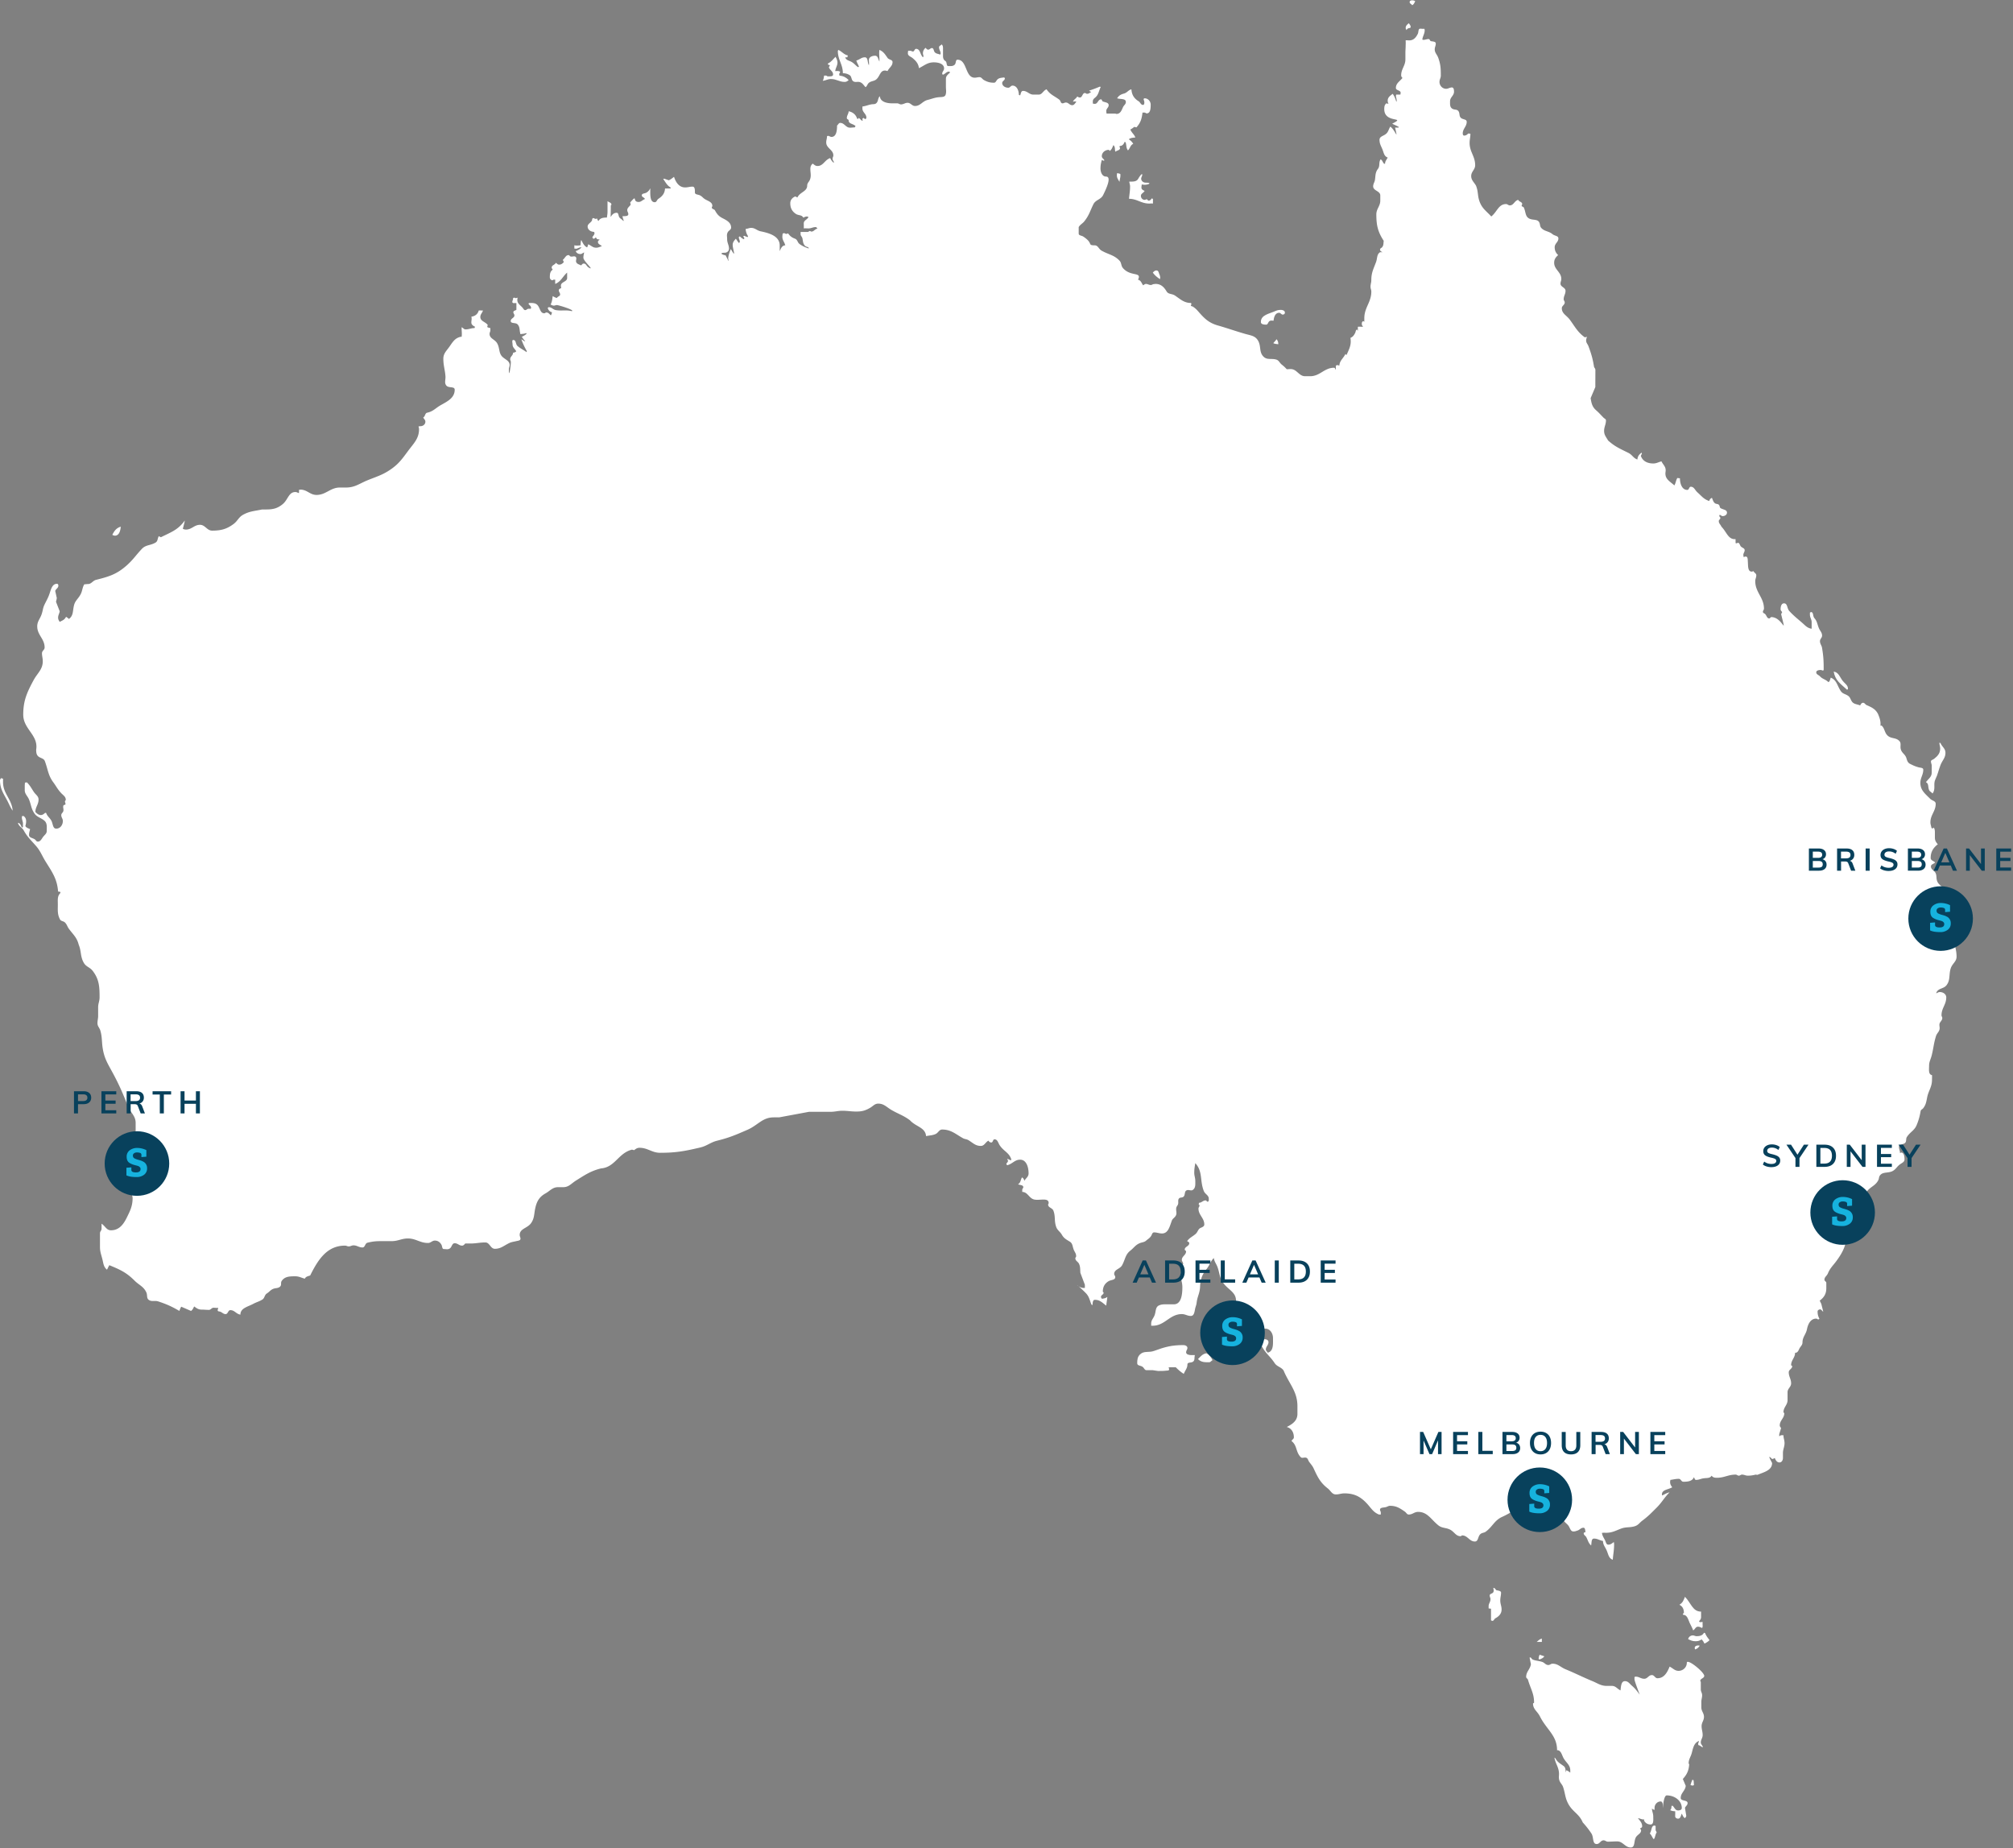 <svg xmlns="http://www.w3.org/2000/svg" width="904" height="830" viewBox="0 0 904 830">
  <rect x="0" y="0" width="904" height="830" fill="#808080" stroke="none"/>
  <g fill="none" fill-rule="evenodd">
    <g fill="#FFF" fill-rule="nonzero">
      <path d="M1.363 349.674c-.355-.06-.564-.15-.89-.24-.205.36-.471.535-.471.95 0 3.742 1.45 5.764 3.2 9.027.952 1.783 1.308 2.968 2.493 4.632-.412-5.286-4.332-7.57-4.332-12.855v-1.514zm52.865-113.163c-1.962.595-2.878 1.843-3.8 3.682.414.15.71.355 1.188.355 1.869 0 2.466-2.168 2.612-4.037M501.566 78.73c0 1.219.595 1.902 1.185 2.942.09-1.398.565-2.168.359-3.563a7.746 7.746 0 0 0-1.427-.358c-.057.388-.117.594-.117.98m19.342 46.636c.03-.266.12-.445.12-.71 0-.3-.153-.92-.24-1.19-.444-.89-.474-2.018-1.423-2.018-.74 0-1.156.445-1.663.95.979 1.367 1.838 1.988 3.206 2.968m-5.105-35.265c-.385 0-.441-.594-.83-.594-.355 0-.594.239-.95.239-.945 0-1.659-.834-1.659-1.783 0-1.099 1.182-1.275 1.66-2.258-.714-.295-1.424-.654-1.424-1.454 0-.534.093-.86.12-1.394.504 0 .773.12 1.274.12 1.746 0 3.651-.954.501-.954-1.032 0-2.011-.74-2.011-1.779 0-.714.474-1.07.474-1.78 0-.982-1.337.95-1.782 1.78-.8 1.424-2.4 1.305-4.03 1.305.057.833.352 1.308.352 2.138 0 2.168-.295 3.416-.478 5.58 3.622 0 5.434 2.139 9.052 2.139.65 0 1.039-.09 1.69 0 0-.8.033-1.219 0-2.019l-.416-.355c-.474.531-.8 1.069-1.543 1.069M381.487 33.698c1.125.654.68 2.198 1.779 2.849.975.564 1.895-.027 2.964.358 1.218.445 1.573 1.335 2.492 2.254.77-.594.77-1.424 1.544-2.018 1.125-.86 2.284-.621 3.323-1.544 1.57-1.394 1.686-3.918 3.797-3.918.474 0 .71.117 1.185.236.8-1.6 2.254-2.254 2.254-4.034 0-1.162-1.6-.952-2.254-1.902-1.155-1.63-1.78-2.792-3.651-3.562-.236 2.048.122 3.177 0 5.225-.588-1.128-.651-2.612-1.926-2.612-1.304 0-2.791.59-2.791 1.899 0 .923.15 1.454 0 2.373-.767-1.364-.266-3.559-1.836-3.559s-2.283 1.07-3.797 1.425c.296 1.185.8 1.69 1.185 2.848l-.475.12c-1.334-.98-1.902-1.96-3.438-2.613-1.01-.415-1.989-.71-2.254-1.78h.946c.056-.328.15-.537.236-.833-1.87-.445-2.463-1.604-4.266-2.493-.036.179-.239.269-.239.474 0 3.978 2.25 5.996 2.25 9.977 1.19.06 1.96.236 2.972.83"/>
      <path d="M379.347 36.785c.773 0 1.215-.326 1.779-.83-1.275-1.279-2.373-1.81-4.149-2.019-.033-.269-.09-.445-.123-.714l.478-.95c-.71-.56-1.367-.355-2.254-.355.236-1.779 1.301-2.732.95-4.511-.183-.774-.419-1.249-.833-1.903-1.249 1.249-1.75 2.198-3.323 2.972l-.12.474c.356.117.595.206.95.356l-.475.95c.538 1.334 1.902 1.752 1.902 3.206 0 .98-1.397.83-2.377.83-.295 0-.444-.235-.71-.355h-.95c-.149.95-.178 1.544-.597 2.374 1.487-.206 2.198-.83 3.685-.83 2.46 0 3.707 1.305 6.167 1.305m450.187 272.991c.064-.206.356-.236.356-.475 0-1.663-1.368-2.257-2.374-3.562-1.364-1.78-1.779-3.798-4.033-4.157.651 3.978 3.114 5.522 6.051 8.194m35.362 41.443c1.394.684.83 2.224 1.423 3.562.326.74 1.066.89 1.544 1.544 1.6-2.022.176-4.127 1.304-6.414 1.156-2.314 1.305-3.858 2.254-6.295.83-2.194 2.254-3.233 2.254-5.577 0-1.933-1.514-2.613-2.254-4.396l-.474-.12c0 1.013.355 1.604.355 2.613 0 2.109-1.07 3.327-2.732 4.632-.531.418-1.42.478-1.42 1.188 0 .744.354 1.129.354 1.87v3.147c0 1.929-1.453 2.702-2.608 4.246M571.812 154.104c.797.388 1.361.355 2.254.474 0-.92-.18-1.603-.83-2.254-.418.83-.923 1.07-1.424 1.78m61.465-141.542c.03-.209.236-.269.236-.474 0-.714-.505-1.07-.83-1.664-.774.595-1.424 1.13-1.424 2.138 0 .386.235.595.355.95.325-.68.916-.95 1.663-.95M568.61 145.79c.796 0 .826-1.068 1.42-1.543.564-.475 1.159-.236 1.899-.236.15-1.693.803-3.562 2.492-3.562.714 0 .95.83 1.66.83.478 0 .95-.355.95-.83 0-1.633-2.67-1.484-4.153-.83-2.938 1.335-6.645 1.75-6.645 4.987 0 1.039 1.338 1.185 2.376 1.185m-33.49 462.745c-1.072 0-2.466-.236-2.466-1.308 0-.77.597-1.126.597-1.9 0-.859-.923-1.3-1.786-1.3-5.218 0-8.271.8-13.167 2.609-2.374.89-4.478-.146-6.29 1.544-1.185 1.099-1.305 2.403-1.305 4.033 0 1.1 1.484.953 2.374 1.548.743.504.89 1.543 1.809 1.543h2.818l2.376.356c1.836 0 2.905-.027 4.74-.24.06-.298.242-.414.242-.71 0-.239-.295-.269-.358-.475l.475-.235h2.844c1.278 1.274 2.051 1.958 3.565 2.964.654-1.63 1.663-2.493 1.663-4.272 0-1.07 1.626-.595 2.49-1.186.949-.654.534-1.786.83-2.971-.562-.033-.89 0-1.451 0m-50.716-30.914c-1.069-.933-.793-.508 0 0m57.387 30.084c-1.78.295-2.553 1.364-3.8 2.613 1.46 1.454 2.97 1.424 4.988 1.424.71 0 .923-.65 1.54-.95-.65-1.337-1.45-2.347-2.728-3.087m157.577 75.166c.09-.568-.15-1.102-.236-1.663-1.009.235-1.513.83-2.137 1.663.923 0 1.454.083 2.373 0m61.108 116.485l-.475-.12c-.355.89-.59 1.428-.833 2.377.359.057.594.236.953.236.239 0 .385-.18.59-.236l-.116-1.783-.12-.474zm2.849-60.321c-.893-.295-2.257 0-2.257.95 0 .268.093.444.12.71 1.009-.236 1.543-.83 2.137-1.66m.594-15.319c-3.827 0-4.485-3.888-7.24-6.647-.624 1.6-1.035 2.73-2.492 3.56 1.427.713 2.021 1.988 2.021 3.565 0 .266-.299.292-.478.472l.12.478c1.838 0 2.223 2.015 2.964 3.678.567 1.278 1.098 1.959 1.546 3.327.89-.478 1.1-1.664 2.135-1.664.77 0 1.188.296 1.902.595.083-.27.235-.449.235-.744 0-.77-.093-1.218-.03-1.985-.448 0-.713.116-1.158.116-.239 0-.269-.299-.475-.359.475-.65.95-1.006.95-1.81v-2.582zm-72.976 21.255l.475.236c.92-.355 1.54-.654 2.134-1.42-.86-.21-1.3-.509-2.134-.715-.329.651-.385 1.156-.475 1.9m74.278-11.757c-.65 1.245-1.895 1.544-3.319 1.544-.65 0-1.009-.358-1.663-.358-1.039 0-1.895.657-2.134 1.663 1.185.594 1.985.953 3.32.953 1.101 0 1.838-.21 2.731-.83.62.62.916 1.099 1.301 1.899.95-.478 1.514-.8 2.257-1.544-.89-1.189-1.454-1.843-2.015-3.207l-.478-.12zm-75.107 4.099h2.313c-.06-.598-.03-.893 0-1.484-1.069.235-1.484.83-2.313 1.484m53.393 82.704c-.176-.03-.266-.236-.475-.236-1.6 0-1.185 2.28-2.134 3.559.89.803.98 1.723 1.78 2.613.799-1.01.563-2.049 1.307-3.088l-.478-.95v-1.898zM634.227 2.35c.74-.475 1.005-1.07 1.304-1.9-.893-.444-2.493-.504-2.493.475 0 .71.804.86 1.189 1.425"/>
      <path d="M877.71 421.752c0-1.75.477-2.759.477-4.512a9.662 9.662 0 0 0-.554-3.24c-1.408-4.044-5.026-6.63-5.026-11.603 0-1.13.33-1.753.595-2.849-1.04-1.783-2.702-2.108-3.323-4.04-.388-1.215-.09-2.135-.594-3.324-.564-1.338-2.138-1.63-2.138-3.087 0-1.01 1.189-1.07 1.902-1.783-.773-.77-2.021-.92-2.021-2.015 0-2.703 1.098-4.512 3.206-6.175-.83-.923-1.308-1.694-1.308-2.942v-1.72c0-1.098.06-1.872-.47-2.822-.21.06-.237.359-.479.359-.236 0-.352-.12-.59-.12-.12-1.039-.475-1.573-.475-2.612 0-3.354 2.373-4.957 2.373-8.31 0-1.312-1.573-1.338-2.493-2.258-2.31-2.314-4.388-3.86-4.388-7.124 0-2.378 1.301-3.563 1.301-5.937 0-.923-1.274-.833-2.13-1.072-1.514-.415-2.377-.83-3.798-1.54-1.069-.535-1.304-1.455-1.666-2.613-.531-1.723-2.012-2.198-2.49-3.921-.415-1.424.359-2.73-.713-3.798-1.57-1.574-3.618-.86-5.222-2.377-1.48-1.391-1.211-3.174-2.725-4.509l-.478.116c.153-2.078-.295-3.323-1.065-5.222-1.129-2.257-2.788-3.028-5.102-4.04-.713-.296-.893-1.066-1.663-1.066-.68 0-.946.62-1.308 1.185-1.51-.624-2.93-.504-3.793-1.899-.565-.92-.68-1.75-1.544-2.374-1.215-.893-2.46-.863-3.322-2.138-1.66-2.433-1.806-4.956-4.508-6.055-.385.8-.299 1.573-1.069 2.018-1.274-1.278-2.612-1.338-3.794-2.613-.627-.68-1.663-.83-1.663-1.779 0-.923 1.215-1.069 2.131-1.069.299 0 .448.236.747.236.176 0 .266-.12.445-.12v-.98c0-3.502-.15-5.55-.714-8.993-.179-1.218-.946-1.843-.946-3.088 0-1.039.946-1.454.946-2.493 0-1.394-.89-2.048-1.424-3.327-.77-1.779-.74-3.084-2.015-4.508-.803-.89-.325-2.732-1.543-2.732-.21 0-.266.239-.478.239v.916c0 1.335.777 2.052.777 3.386v2.939c-1.988-.296-2.822-1.425-4.332-2.733-2.257-1.959-3.68-3.028-5.699-5.222-1.095-1.189-.74-3.446-2.373-3.446-1.185 0-1.54 1.427-1.54 2.613 0 .594.325.863.71 1.308l-.471.95c2.592 10.62.723 1.304-4.392 1.304-.415 0-.538.594-.952.594-1.006 0-1.126-1.155-1.78-1.899-.355-.415-1.065-.475-1.065-1.069s.475-.833.475-1.424c0-5.05-3.914-7.304-3.914-12.35 0-1.04.468-1.574.468-2.613 0-.89-.886-1.07-1.301-1.9-.269.09-.415.24-.714.24-1.895 0-1.63-2.613-1.779-4.515-.06-.95 0-2.255-.949-2.255-.359 0-.594.176-.95.236-.03-.385-.119-.594-.119-.98 0-.833.594-1.274.594-2.108 0-.979-1.185-1.009-1.782-1.779-.471-.624-.501-1.544-1.301-1.544-.213 0-.299.206-.478.24l-.531-.12c.03-.684 0-1.1 0-1.783-3.293.325-3.977-3.207-6.347-5.581-.388-.98-1.188-1.424-1.188-2.493 0-.624.71-.8.71-1.425 0-.385-.474-.534-.474-.92 0-.208.122-.298.122-.504.561.12.83.591 1.418.591.952 0 1.902-.59 1.902-1.54 0-1.368-1.693-1.308-2.848-2.022-.505-.296-.326-.946-.714-1.424-.471-.595-1.301-.326-1.898-.83-.767-.654-.86-1.455-1.302-2.374-.657.265-1.039.74-1.191 1.424-2.46-.8-3.41-2.198-5.338-3.918-1.125-1.012-1.453-2.493-2.967-2.493-.8 0-.74 1.424-1.54 1.424-2.403 0-3.326-2.822-3.326-5.225l-1.185-.12c-.68 1.219-.624 2.108-1.308 3.327-1.898-1.723-4.03-2.732-4.03-5.315 0-.595.12-.89.12-1.484 0-1.72-1.132-2.464-1.902-4.008-1.424.356-2.194.95-3.678.95-2.549 0-4.773-1.01-5.58-3.443l.479-.95-.12-.477c-1.158.833-1.776 1.663-1.898 3.09-1.87-.624-2.284-2.111-4.033-2.968-3.738-1.872-6.055-2.792-9.138-5.584-.89-1.574-1.78-2.463-1.78-4.273 0-1.872.83-2.878.83-4.75 0-.625-.624-.74-1.068-1.19-1.305-1.304-1.929-2.107-3.323-3.322-1.779-1.544-2.104-3.118-2.493-5.462l2.111-4.986c0-2.972.027-4.662.027-7.633 0-.59-.325-.86-.594-1.394-.591-3.679-1.218-5.817-2.493-9.26-.355-1.009-1.065-1.517-1.065-2.616 0-.65.205-1.039.355-1.66l-.95.24c-3.292-2.378-4.358-4.722-6.764-7.959-1.42-1.929-3.559-2.669-3.559-5.106 0-1.129 1.305-1.484 1.305-2.61 0-.597-.471-.833-.471-1.427 0-1.514.826-2.287.826-3.801 0-1.51-2.254-1.69-2.254-3.207 0-.827.359-1.305.359-2.135 0-3.088-3.203-4.157-3.203-7.244 0-1.514.65-2.434 1.779-3.443-1.069-1.07-1.544-2.049-1.544-3.562 0-1.664 1.66-2.255 1.66-3.918 0-1.248-1.66-1.099-2.609-1.902-1.723-1.455-3.621-1.186-5.102-2.846-.624-.713-.448-1.514-.83-2.377-.803-1.693-2.817-.95-4.51-1.783-1.929-.949-1.54-3.057-2.493-4.986-.203-.415-.95-.355-.95-.83 0-.299.24-.415.24-.714 0-1.01-1.424-.98-1.783-1.899-1.72.415-2.015 2.493-3.794 2.493-.684 0-.979-.594-1.663-.594-3.382 0-4.003 3.473-6.642 5.581-2.11-2.347-3.92-3.413-5.101-6.291-1.162-2.792-.628-4.811-1.783-7.603-.922-1.574-2.137-2.434-2.137-4.273 0-2.018 1.782-2.852 1.782-4.867 0-4.01-2.493-5.97-2.493-9.977 0-1.633.356-2.523.356-4.156l-.946-.116c-.595.59-1.07.95-1.902.95-.415 0-.591-.535-.591-.95 0-2.138 1.779-3.088 1.779-5.226 0-1.308-1.869-.923-2.729-1.899-.74-.863-.298-1.902-.952-2.852-.68-1.01-1.869-.504-2.845-1.188-1.098-.74-.95-1.986-.95-3.324 0-1.809 1.78-2.463 1.78-4.276 0-.83-.12-1.899-.946-1.899-1.042 0-1.577.594-2.612.594-1.663 0-2.968-1.424-2.968-3.087 0-1.126.595-1.723.595-2.849 0-3.177-.09-5.106-1.189-8.077-.534-1.424-1.54-2.135-1.54-3.679 0-1.039.471-1.573.471-2.612 0-.92-1.244-.92-2.13-1.07-.538-.09-.512-.949-1.073-.949-.949 0-1.453.355-2.4.355-.182 0-.265-.12-.448-.12.21-1.69 1.07-2.549 1.07-4.246 0-.235-.12-.381-.12-.62-.74.09-1.159-.03-1.899-.03-.979 0-.654 1.424-1.069 2.287-.83 1.69-1.928 2.968-3.823 2.968-.624 0-1.013-.09-1.634-.033 0 .804.064 1.248 0 2.052 0 1.484-.119 2.224-.119 3.708v2.792c0 2.879-1.895 4.276-1.895 7.155 0 .504.235.89.59 1.188-1.304 1.63-2.964 2.4-2.964 4.512 0 1.159 2.131.98 2.131 2.135 0 .329-.083.508-.116.833h-1.895l-.12.714c.12.8.352 1.215.352 2.015 0 .79-.269.31-.352-.12-.388-1.214-.717-1.895-1.424-2.967-1.188.893-2.257 1.603-2.257 3.087 0 .565.146.923.359 1.428l-.95-.24c-.833.655-.952 1.545-.952 2.614 0 6.616 10.227 3.193 3.561 6.53 1.405.787 5.132 2.029 1.305 1.723 1.374 6.258.368 1.537-2.134-.415-.83 1.245-.83 2.374-2.018 3.323-1.189.95-2.845 1.1-2.845 2.613 0 1.75.647 2.673 1.301 4.276.62 1.54.773 3.144 2.373 3.679-.564 1.129-1.185 1.633-1.185 2.852l-.478-.12c-.68-.684-.68-1.573-1.54-1.899-.949 1.424-.146 2.908-1.185 4.273-1.158 1.514-1.069 2.849-1.307 4.75-.147 1.246-.83 1.84-.83 3.088 0 2.019 3.2 2.049 3.2 4.067v2.314c0 2.524-1.776 3.682-1.776 6.205 0 4.811.65 7.839 3.322 11.876-.179 1.129 0 1.989-.713 2.849-.322.415-.946.504-.946 1.069 0 1.338 2.496 1.188 0 1.188-1.514 1.01-1.159 2.67-1.783 4.392-1.128 3.058-2.134 4.811-2.134 8.075 0 1.215-.359 1.869-.359 3.087 0 .83.359 1.308.359 2.138 0 4.808-3.147 7.151-3.147 11.965v1.57c-.176 0-.235-.235-.415-.235-.534 0-.71.654-.71 1.185 0 .565.239.893.594 1.308-.92 0-1.454-.06-2.373 0 0 .684.03 1.1 0 1.78-.21-.09-.12-.472-.355-.472-.624 0-.565.887-.833 1.421-.535 1.073-1.04 1.813-2.138 2.258.511 3.087-.501 4.927-1.78 7.719l-.47-.475c-1.01 2.045-2.583 2.938-2.732 5.222-.355-.086-.591-.235-.95-.235-.265 0-.385.176-.62.235v1.903c-.299-.359-.329-.953-.804-.953-4.42 0-6.286 3.801-10.707 3.801h-2.314c-2.788 0-3.648-3.207-6.436-3.207-2.95 0-.64.684-4.036-2.018-1.006-.8-1.245-1.9-2.493-2.255-2.134-.624-4.093.296-5.693-1.304-2.137-2.142-.949-4.665-2.489-7.248-1.278-2.164-3.326-2.284-5.7-2.965-4.835-1.397-7.504-2.407-12.34-3.801-2.46-.707-4.15-1.7-5.73-3.097-1.002-.89-1.96-1.946-3.053-3.198-.83-.95-1.364-1.454-2.367-2.134-.328-.21-.952-.18-.952-.595 0-.209.239-.269.239-.474 0-.24-.12-.356-.12-.595-3.116 0-4.66-1.573-7.239-3.326-1.36-.92-2.967-.475-3.797-1.9-1.189-1.988-2.58-3.323-4.893-3.323-.448 0-.713.087-1.158.117-.448.209-.594.358-1.069.358-.83 0-1.308-.475-2.138-.475-.56 0-.77.415-1.304.595-.71-1.1-.976-2.198-2.254-2.494 1.879-3.761-3.29-1.182-6.761-5.225-.92-1.07-.594-2.318-1.544-3.327-2.46-2.61-4.982-2.729-8.069-4.512-1.304-.74-1.57-2.373-3.083-2.373-3.426 0-.458-.864-5.102-3.921-.803-.535-2.078-.415-2.078-1.395v-2.878c.74-1.219 1.69-1.514 2.55-2.613 2.107-2.64 2.552-4.601 4.032-7.6 1.042-2.108 3.356-2.078 4.392-4.156 1.6-3.227 3.876-8.31 1.307-8.31-1.722 0-2.492-1.962-2.492-3.682 0-1.484.235-2.377.594-3.801l.71.355.475-.116c-.385-.803-1.185-1.043-1.185-1.9 0-1.632 1.454-2.85 3.083-2.85.266 0 .296.298.475.474.982-.71 1.129-1.514 1.663-2.613.86.86.564 1.813.833 2.971.797-.624 2.131-.624 2.131-1.663 0-.21-.236-.269-.236-.478l.117-.471c1.072.086 1.812-.774 2.14-1.78l.472.116c.474 1.425.15 2.523 1.069 3.682 1.068-1.069.979-2.287 2.373-2.968-.594-.923-1.099-1.428-2.018-2.022.949-.71 1.779-.654 2.967-.83-.594-1.484-1.663-2.078-2.254-3.562.74-.355 1.129-.71 1.78-1.189l.949.24c1.872-2.079 2.403-3.858 2.728-6.65h.92c.415 0 .564.355.979.355 1.663 0 1.779-2.255 1.779-3.918 0-1.514-1.215-2.848-2.728-2.848-.206 0-.266.235-.478.235.09.654.358 1.01.358 1.66 0 .478-.12 1.073-.594 1.073-1.01 0-1.155-1.13-2.015-1.664-2.048-1.278-3.027-2.908-3.203-5.345-1.424.359-1.899 1.517-3.323 1.903-1.394.385-2.346.89-3.086 2.138 1.57.504 3.92 0 3.92 1.663 0 1.036-.893 1.42-1.308 2.374-.628 1.484-1.248 2.968-2.848 2.968-.296 0-.448-.15-.744-.15h-3.767c-.056-.474-.12-.713-.12-1.188 0-1.096 1.07-1.484 1.07-2.583 0-1.215-1.484-1.215-2.61-1.663-.444-.176-.355-.95-.833-.95-1.33 0-1.424 2.022-2.758 2.022-.355 0-.561-.09-.916-.12v-.979c0-.744.385-1.189.95-1.633 1.659-1.309 1.659-2.939 2.608-4.868l-.478-.119a58.893 58.893 0 0 1-4.743 1.78c.295.298.59.418.946.594-.68.388-1.096.83-1.895.83-.385 0-.565-.356-.95-.356-1.158 0-1.098 2.019-2.254 2.019-.507 0-.773-.239-1.191-.471-.531 1.065-1.537 1.245-1.895 2.373.564-.179.979-.209 1.543 0-.68.681-.95 1.54-1.895 1.54-1.222 0-1.637-1.188-2.852-1.188-.62 0-.919.359-1.543.359-.833 0-.77-1.189-1.42-1.663-2.258-1.69-4.126-2.255-5.7-4.632-1.6.568-1.895 2.377-3.588 2.377H464.1c-1.929 0-2.732-1.663-4.657-1.663-.92 0-.983 1.159-1.305 2.019-.209-.09-.388-.18-.594-.24 0-1.955-.893-4.153-2.848-4.153-.83 0-1.069.95-1.899.95-1.337 0-2.728-.8-2.728-2.138 0-.89 1.185-1.126 1.185-2.019 0-.206-.206-.295-.236-.475-1.364.21-2.492.12-3.326 1.189-.411.534-.62 1.185-1.3 1.185-1.813 0-2.938-.325-4.512-1.185-.8-.445-1.095-1.308-2.018-1.308-.83 0-1.304.239-2.137.239-4.358 0-3.346-8.074-7.71-8.074-1.01 0-.565 1.603-1.305 2.254-.83.744-1.723.594-2.848.594-1.01 0-.475-1.723-1.305-2.254-.803-.508-1.069-1.278-1.069-2.228v-2.852c0-.95.09-1.72-.59-2.4-.415.531-1.189.62-1.189 1.302 0 1.128.714 1.723.714 2.851 0 .206-.236.27-.236.475-.86-.475-1.693-.325-2.376-1.066-.594-.657-.415-1.902-1.305-1.902-.687 0-.979.714-1.663.714-.564 0-.8-.448-1.185-.833-.773.683-1.188 1.424-1.188 2.493 0 .504.236.803.236 1.308 0 .206-.206.299-.236.475-1.338-1.338-1.185-3.802-3.084-3.802-.713 0-.713 1.189-1.424 1.189-.474 0-.743-.355-1.218-.355h-.92c-.029.445-.115.713-.115 1.155 0 1.189 1.241 1.428 2.134 2.168 1.573 1.338 2.55 2.437 2.848 4.515 2.522-1.248 3.854-2.616 6.645-2.616 2.104 0 4.627.624 4.627 2.732 0 .98-.833 1.398-.833 2.377 0 .206.209.266.242.475 1.185-.388 1.603-1.427 2.848-1.427.236 0 .266.298.475.358-.953.95-1.902 1.544-1.902 2.879v3.562c0 1.364.269 2.254-.116 3.532-.389 1.275-1.959 1.04-3.32 1.189-1.905.236-2.907.74-4.746 1.188-2.407.591-3.24 2.73-5.7 2.73-1.397 0-1.928-1.425-3.325-1.425-1.182 0-1.776.71-2.96.71-.685 0-1.013-.474-1.694-.474h-2.313c-2.466 0-5.344-.74-5.49-3.204-.98.86-.591 2.135-1.544 3.084-.654.658-1.45.415-2.366.595-1.517.298-2.347.743-3.92.95v.919c0 1.723 1.779 2.347 1.779 4.07 0 .296-.236.475-.356.71-.355-.175-.653-.295-.949-.594l-.474.359c.03.355.06.59.119.95l-.475-.12c-.478-.475-.77-.804-1.307-1.189l-.233.475-.474-.116c-.624-1.873-1.902-2.908-3.801-3.327-.09 1.248-.83 1.843-.83 3.088 0 .534.83.534.83 1.069 0 1.544 1.988 1.394 3.084 2.493-.117.21-.236.355-.352.594-.833 0-1.338.12-2.168.12-1.902 0-2.463-2.138-4.361-2.138-.71 0-.893.77-1.424 1.188 0 2.195-.299 5.103-2.493 5.103-.62 0-.95-.475-1.57-.475-.18 0-.265.12-.445.12 0 1.099-.358 1.753-.358 2.848 0 2.587 3.2 3.237 3.2 5.82 0 .565-.349.864-.349 1.425 0 .743.445 1.099.71 1.782l-.474-.12c-.624-.623-.92-1.098-1.305-1.898-2.49.83-3.087 3.562-5.696 3.562-.922 0-1.424-.534-2.137-1.069-.767.594-1.069 1.365-1.069 2.374 0 1.81.448 2.941-.116 4.631-.359 1.13-1.308 1.634-1.308 2.849 0 2.702-3.263 2.882-4.388 5.345l-.95-.475c-1.36.565-2.256 1.604-2.256 3.088 0 2.078.776 3.589 2.492 4.75 1.189.8 2.672.356 3.326 1.66.65-.205.976-.474 1.66-.474.295 0 .445.15.71.239-.624 1.245-2.134 1.454-2.134 2.849 0 .89.06 1.364 0 2.254.83-.087 1.274 0 2.104 0 1.275 0 1.959-.591 3.237-.591.418 0 .53.415.83.714-1.159.086-1.577 1.304-2.729 1.304-.295 0-.415-.239-.714-.239-.415 0-.564.415-.979.415h-3.173v.983c0 .8.684 1.159.83 1.929.265 1.335.239 2.377 1.188 3.327.554.554 1.623.395 1.65 1.162-.581-.17-2.53-.784-4.143-1.996-.949-.714-.89-1.932-2.015-2.377-1.397-.534-2.26-1.125-3.09-2.374l-.946.24c-.358-.12-.564-.36-.95-.36-.238 0-.387.18-.597.24-.03.534-.112.86-.112 1.394 0 1.574.942 2.318 1.3 3.832-2.704 0-2.489 5.6-2.489.09 0-2.547-1.676-4.058-3.913-5.034-1.417-.62-3.057-1.03-4.634-1.351-1.72-.355-2.49-1.54-4.268-1.54-.976 0-1.514.411-2.493.47.09 1.19.415 2.229 1.065 3.208l-.116.475a9.487 9.487 0 0 1-1.543-.595l-.472.12c.15.355.263.594.472.95l-.116.474c-.834-.265-1.278-.68-1.902-1.305l-.475.356c.063.83.475 1.304.475 2.138 0 .265-.266.325-.475.474l-1.304-1.902c-.797.893-1.421 1.577-1.421 2.792 0 1.992 1.835 6.584-.83 1.84-.61 1.308-1.188 3.263-1.188 4.216 0 .544.57 1.78-.06.773l-1.112-2.168c-1.56-.215-3.054-1.158-.372-1.158 1.01 0 1.899-.774 1.899-1.783 0-1.69-.83-2.58-.83-4.273 0-1.218-.299-2.018.236-3.087.448-.89 1.543-1.13 1.543-2.138 0-2.255-1.928-3.264-3.916-4.273-1.66-.863-2.434-1.813-3.32-3.443-.328-.624-1.424-.568-1.424-1.308 0-.296.236-.415.236-.71 0-1.694-1.753-2.139-3.206-2.969-.976-.567-1.331-1.278-2.367-1.782-.896-.445-2.257-.296-2.257-1.309 0-1.098.03-2.609-1.069-2.609-1.308 0-2.018.355-3.323.355-2.672 0-4.152-2.198-4.985-4.75-.856.623-1.361 1.128-2.37 1.543l-2.018-.71-.475.116c1.185 1.633 1.69 2.908 3.439 3.92l-.236.386c-.92-.09-1.454.03-2.373-.03-.176 2.198-1.158 3.446-2.967 4.631-.74.475-.77 1.54-1.66 1.54-1.988 0-2.015-2.758-2.015-4.747 0-2.918.349-.717-1.782.475-.774.415-2.018.299-2.018 1.189 0 .83 1.128.89 1.424 1.66-1.159.388-1.63 1.308-2.848 1.308-3.034 0-.29-3.759-3.794.239l.232.95c-.564.979-1.54 1.364-1.54 2.492 0 .71.475 1.066.475 1.78 0 1.069-1.544.863-2.613.95.12.863.359 1.308.598 2.138l-.478-.236c-.475-.624-1.099-.774-1.544-1.428-.47-.71-.295-2.015-1.185-2.015-3.402 0-2.638 5.674-2.638-3.207 0-.21.268-.269.268-.475 0-.89-1.072-1.01-1.749-1.544v4.718c0 1.042-.152 1.604-.269 2.643-1.603 0-3 .15-3.797 1.544-.15-.21-.269-.356-.478-.475v-.595l-.95.12c-.351-.12-.563-.355-.945-.355-.24 0-.269.295-.475.355.236 1.544-2.018 1.902-2.018 3.443 0 1.427 1.424 2.377 2.851 2.377.024.176.236.266.236.475 0 .83-.534 1.188-.95 1.899l.117.474c.209.03.269.236.475.236.414 0 .624-.385.952-.59.322.295.382.83.83.83.355 0 .62.119.946.238-.445.206-.83.475-.83.95 0 1.009 1.036 1.248 1.78 1.899-.98.325-1.574.714-2.61.714-1.513 0-2.167-.98-3.558-1.544-.093.594-.209.89-.475 1.424-2.771-1.384-2.552-5.966-2.967-.95-1.099.12-1.69.176-2.788 0 .06.562.06.86 0 1.425l.89.116c.916-.206 1.423-.74 2.373-.591-.863.86-1.514 1.215-2.61 1.663.353.89 1.153 1.305 2.135 1.305.677 0 1.01-.564 1.66-.71-.206.89-.356 1.45-.356 2.373 0 1.398 4.223 5.033 3.084 4.748-1.955-.734-1.54-2.135-2.967-2.135-.561 0-.744.505-1.185.83-.86-.504-1.69-.534-2.135-1.424-.385-.803.415-1.723-.235-2.374-.654-.654-1.544.09-2.374-.242-.358-.116-.448-.591-.833-.591-1.304 0-1.576 1.364-2.609 2.138l.475.95c-.59.74-1.188 1.188-2.138 1.188-.624 0-.949-.475-1.424-.833-.47.98-1.895 1.039-1.895 2.138 0 .415.262.594.468.95-1.185.773-1.301 2.018-1.301 3.445 0 .681.505 1.305 1.188 1.305.206 0 .266-.236.475-.236h.767c-.027.74-.057 1.156 0 1.9 2.702-1.19 3.206-3.208 5.344-5.107v2.464c0 1.693-2.792 1.693-2.792 3.383 0 .445.09.714.12 1.158-.535.18-1.07.386-1.07.95 0 .774.592 1.129.592 1.899 0 .8-1.119.833-1.42 1.544-.8-.12-1.216-.445-1.903-.83-.235 1.514-.265 2.433-.942 3.801.527.206.83.475 1.42.475.564 0 .86-.24 1.424-.24.74 0 8.322 2.312 6.645 2.733-2.728-.684-4.361-.03-7.12-.475-1.304-.209-1.868-1.308-3.203-1.308-.209 0-.268.21-.474.24.235 1.035.86 1.779 1.895 2.018-.03.59-.202.92-.471 1.424-.684-.594-1.099-1.308-2.018-1.308-.389 0-.565.359-.946.359-1.753 0-1.813-2.049-2.852-3.443-.89-1.219-2.257-1.189-3.797-1.189-.209 0-.265.206-.475.24.33.8 1.192 1.035 1.192 1.925 0 .18-.123.269-.123.448h-1.039c-.594 0-.86.594-1.45.594-.624 0-.807-.624-1.188-1.069-1.1-1.218-2.377-1.872-2.377-3.535 0-.382.093-.591.123-.98l-.956.24c-.173-.03-.262-.24-.472-.24-.232 0-.355.12-.59.12.09.743-.356 1.158-.356 1.899 0 .209.322.239.356.415h1.48v3.03c-.56.356-1.36.386-1.36 1.07 0 .59.47.83.47 1.424 0 1.156-1.656 1.335-1.656 2.494 0 1.334 2.194.594 3.084 1.543 1.185 1.275.74 2.703 1.3 4.396.924-.21 1.548-.063 2.377-.478l.475.12c-.684.773-1.304 1.068-2.257 1.543 1.318 2.009 2.689 2.942-.236 1.07.8 2.137 1.335 3.352 2.493 5.344l-.12.475c-1.513-1.129-2.582-1.517-4.032-2.732-.98-.834-.594-2.733-1.899-2.733-.803 0-.358 1.219-.358 2.019 0 1.368 1.039 1.899 1.663 3.088-.445.385-.834.564-1.424.594 0 1.275-1.305 1.69-1.305 2.968 0 .475.296.74.296 1.218 0 1.498-.89 8.018-.89 3.294 0-.744.355-1.159.355-1.9 0-1.842-1.72-2.373-3.08-3.562-1.932-1.693-1.248-3.917-2.496-6.175-1.04-1.872-3.442-2.138-3.442-4.273 0-.654.355-.982.355-1.633v-.983c-.594-.086-.89-.206-1.424-.474l.239-.95c-1.188-1.484-3.32-1.66-3.32-3.562 0-1.215.827-1.753 1.186-2.909-.747 0-1.159-.03-1.899 0-.445 1.634-1.633 2.524-3.323 2.792.3.95 0 1.604 0 2.61 0 .98.8 1.487 1.663 1.902-.093.206-.182.385-.239.591-1.57 0-2.462.598-4.032.598-.777 0-1.04-.714-1.756-.953-.053 1.663.242 2.613 0 4.276h-.498c-2.493.621-3.416 2.198-4.87 4.276-1.364 1.989-2.844 3.144-2.844 5.581 0 3.055.71 4.778.95 7.835.115 1.664-.628 3.088.47 4.276 1.04 1.126 3.681.206 3.681 1.78 0 3.592-3.027 5.136-6.17 6.886-2.403 1.337-3.472 2.881-6.174 3.446-1.035.209-.856 1.663-1.779 2.138.299.74.953 1.065.953 1.899 0 1.158-1.013 2.018-2.168 2.018-.358 0-.594.06-.92.116.117.479.24.714.24 1.192 0 4.243-2.347 6.351-4.866 9.735-2.672 3.592-4.216 5.876-7.953 8.432-3.708 2.523-6.317 3.177-10.44 4.867-3.587 1.484-5.606 3.207-9.519 3.207h-2.791c-4.272 0-6.198 3.324-10.473 3.324-2.934 0-4.212-2.374-7.15-2.374-.295 0-.444.09-.74.12.03.56.06.86 0 1.424-.627-.15-.949-.475-1.6-.475-2.997 0-3.292 3.383-5.582 5.342-2.34 1.992-4.415 2.493-7.499 2.493h-1.868c-3.326.714-5.61.744-8.544 2.377-2.018 1.126-2.433 2.789-4.272 4.153-3.117 2.318-5.7 2.972-9.616 2.972-2.34 0-3.113-2.613-5.457-2.613-2.582 0-3.707 2.138-6.287 2.138-.567 0-.922-.12-1.423-.358.046-.203 1.384-4.904.59-3.324-2.934 3.918-5.99 4.897-10.439 7.125l-.949-.475c-.624 1.066-.388 2.225-1.424 2.849-2.227 1.364-4.391.95-6.167 2.848-2.765 2.912-3.95 4.93-7.007 7.603-4.418 3.858-7.827 4.867-13.526 6.295-1.573.381-2.078 1.895-3.708 1.895-.53 0-1.098.12-1.63.12-.979 1.693-.803 3.058-1.782 4.75-1.065 1.87-2.343 2.643-2.845 4.748-.597 2.464-.205 4.575-2.257 6.06-.441-.39-.773-.685-1.304-.95-.624 1.275-1.573 1.63-2.848 2.254-.415-.654-.71-1.099-.71-1.902 0-1.126.534-1.72.71-2.849l-1.66-4.273c.146-.654.296-1.039.352-1.723l-.707-3.144c.385-.983 1.42-1.308 1.42-2.377 0-.388-.205-.83-.59-.83-2.108 0-2.669 2.288-3.323 4.273-.683 2.111-1.427 3.207-2.376 5.229-.74 1.6-.677 2.729-1.298 4.392-.747 2.019-1.905 3.055-1.905 5.222 0 3.921 3.322 5.581 3.322 9.499 0 1.099-1.185 1.457-1.185 2.556 0 1.425.352 2.195.352 3.62 0 3.71-2.4 5.284-4.152 8.548-2.964 5.495-4.62 9.176-4.62 15.438 0 6.53 6.877 9.143 5.811 15.673 0 1.395.12 2.583 1.302 3.324 1.038.624 2.194.743 2.608 1.902 1.398 3.742 1.428 6.321 3.804 9.502 1.331 1.81 1.896 3.084 3.442 4.747.973 1.066 2.135 1.634 2.135 3.088 0 .295-.362.415-.362.714 0 .475.242.71.242 1.185 0 .475-.806.269-.952.714-.266.86.176 1.484 0 2.374-.173.803-.95 1.069-.95 1.902 0 1.039.71 1.57.71 2.61 0 1.782-1.178 3.442-2.96 3.442-1.574 0-1.454-2.048-2.138-3.443-.743-1.484-1.869-1.988-2.376-3.562l-.468-.12c-1.129 1.126-2.437 1.737-4.395-.355 0-2.254 1.424-3.323 1.424-5.58 0-1.574-1.275-2.139-2.134-3.443-1.126-1.694-1.633-2.819-3.087-4.273l-.89.116c-.06.744-.086 1.159-.086 1.899v1.454c0 1.813 1.245 2.586 1.925 4.246.98 2.378.92 4.038 2.377 6.176 1.151 1.723 2.755 1.899 4.391 3.203 1.48 1.189 1.182 2.852 1.182 4.751 0 1.07-.74 1.574-1.421 2.374-.893 1.04-1.248 2.377-2.609 2.377-.684 0-.83-.714-1.427-1.069-1.042-.624-2.493-.684-2.493-1.899 0-1.04.239-1.603.475-2.613-.83-.415-1.72-.624-2.135-1.424.233-.774.356-1.308.356-2.138 0-1.04-.356-1.78-1.185-2.374l-.71.12v1.065l.47 1.903v1.899l-.47.235c-.419-.86-.598-1.484-1.309-2.018l-.474-.116c.415 1.69 1.809 1.988 2.612 3.443 1.66 2.968 3.2 4.302 5.46 6.888 2.131 2.46 2.666 4.363 4.388 7.125 2.994 4.807 5.132 7.746 5.577 13.416.355.06.59.09.952.12l.113.471c-1.48 1.487-1.188 3.147-1.188 5.226 0 2.613-.236 4.336.956 6.65.474.923 1.537.713 2.247 1.427.926.92 1.009 1.81 1.782 2.845 1.959 2.643 3.592 3.891 4.392 7.128 1.248 2.995.654 5.226 2.254 8.075 1.035 1.869 2.731 1.988 4.036 3.681 2.904 3.772 3.083 7.095 3.083 11.876 0 1.75-.65 2.729-.65 4.482v3.858c0 1.278-.299 2.018-.299 3.296 0 1.395.92 1.99 1.304 3.324.86 3.028.565 4.956 1.07 8.077.77 4.661 2.4 7.002 4.626 11.162 2.994 5.58 4.362 8.93 6.765 14.844 1.185 2.904 3.382 4.18 3.382 7.33v3.383c0 .445-.179.71-.179 1.159 0 1.962.83 3.028.83 4.986 0 1.305-.475 2.019-.946 3.21l.471 1.9c-.355 1.45-.056 2.46-.71 3.798-.269.531-.976.411-1.424.83-.92.86-.893 1.81-1.188 3.087l1.782 11.341c0 3.679-1.099 5.787-2.732 9.084-1.54 3.084-3.528 5.465-7 5.465-1.988 0-2.52-1.843-4.215-2.972v2.284c0 .83-.707 1.159-.707 1.989v6.178c0 2.258.59 3.503 1.125 5.7.448 1.87.538 3.324 2.018 4.51.445-.768.59-1.279 1.065-2.016 4.75 1.956 7.628 3.23 11.276 6.886 2.078 2.078 4.122 2.669 5.34 5.342.565 1.248 0 2.526 1.066 3.323 1.334.98 2.672.182 4.272.714 3.857 1.278 5.961 2.227 9.493 4.272.236-.74.445-1.215.83-1.899l4.391 1.9c.77-.502.98-1.216 1.428-2.016 1.125.834 1.925 1.424 3.345 1.424 1.278 0 1.992.12 3.266.12.887 0 1.185-.953 2.078-.953.83 0 1.275.123 2.105.033-.06.442-.24.71-.24 1.156 0 .504.744.418 1.19.594.919.355 1.363 1.069 2.369 1.069 1.072 0 1.072-1.78 2.138-1.78 1.925 0 2.579 1.72 4.51 2.016 0-2.942 3.233-3.473 5.816-4.867 1.51-.804 2.549-.98 4.03-1.9 1.095-.68.922-2.048 2.02-2.732 1.096-.68 1.541-1.484 2.73-2.018 1.244-.565 2.429-.18 3.319-1.185.624-.714.09-1.604.594-2.378 1.367-2.078 3.591-2.134 6.114-2.134 1.749 0 2.635.654 4.328 1.065.385-.95 1.394-1.095 2.373-1.424 3.622-7.274 7.625-13.416 15.667-13.416.65 0 1.006.355 1.66.355.83 0 1.301-.474 2.13-.474 1.607 0 2.437.95 4.037.95 1.215 0 1.069-1.843 2.257-2.139 2.52-.624 3.973-.71 6.556-.71h4.328c2.878 0 4.391-1.192 7.27-1.192 3.59 0 5.426 2.022 9.018 2.022 1.274 0 1.809-1.07 3.083-1.07 1.364 0 2.314.711 2.968 1.903.388.71.239 1.899 1.068 1.899 1.01 0 1.75.295 2.61-.236 1.065-.657.982-2.377 2.256-2.377 1.365 0 1.962 1.07 3.323 1.07.65 0 .98-.509 1.42-.95h2.344c2.612 0 4.066-.478 6.675-.478 1.988 0 2.284 2.851 4.272 2.851 2.639 0 3.943-1.34 6.29-2.493 1.188-.594 2.018-.627 3.323-.95.8-.179 1.895-.238 1.895-1.068 0-.684-.349-1.04-.349-1.724 0-2.851 3.436-2.941 5.102-5.285 1.567-2.224 1.301-4.093 1.895-6.77.68-3.027 1.81-5.016 4.505-6.53 2.17-1.215 3.233-2.848 5.729-2.848h2.31c2.522 0 3.595-1.63 5.729-2.968 4.093-2.553 6.585-4.306 11.272-5.462 6.32-.508 7.714-6.885 13.885-8.429l.949.236c.83-.624 1.39-1.066 2.433-1.066 3.704 0 5.546 2.25 9.257 2.25 7.057 0 11.034-.74 17.97-2.37 3.177-.747 4.575-2.32 7.715-3.087 5.486-1.368 8.338-2.616 13.526-4.874 4.604-2.008 6.632-5.448 11.501-5.574.09-.003.186-.007.275-.007h2.463l13.407-2.493h9.699c2.051 0 3.21-.471 5.254-.471 2.463 0 3.827.351 6.29.351 2.49 0 4.033-.411 6.17-1.66 1.365-.77 2.075-1.899 3.675-1.899 2.556 0 3.738 1.574 5.935 2.849 3.176 1.843 5.37 2.437 8.308 4.631 2.669 2.942 6.914 3.178 7.236 7.125 1.633-.385 2.728-.269 4.272-.95 1.245-.564 1.573-2.018 2.964-2.018 3.947 0 5.935 1.989 9.377 3.92.83.442 1.543.353 2.373.834 2.078 1.245 3.173 2.606 5.58 2.606 1.63 0 2.015-1.603 3.439-2.37.298.501.71.83 1.304.83.773 0 .654-1.424 1.424-1.424 1.39 0 1.6 1.57 2.373 2.729 1.78 2.699 4.451 3.353 5.221 6.527l-.478.123c-.5-.27-.856-.475-1.417-.591.116.355.352.564.352.95 0 .62-.71.796-.71 1.42 0 .24.295.269.358.478 2.397-.594 3.35-2.493 5.812-2.493 2.815 0 3.794 3.353 3.794 6.172 0 1.487-1.152 2.048-1.895 3.323-.18-.707-.418-1.185-1.069-1.54-.68 1.215-.564 2.403-1.78 3.084.92.448 2.37.269 2.37 1.308 0 .475-.47.684-.47 1.155v.98c2.549 0 3.053 3.03 5.576 3.446 2.493.415 6.287-.976 6.287 1.543 0 .3-.236.415-.236.71 0 1.399 1.898 1.428 2.373 2.737.98 2.636.292 4.448 1.188 7.124.531 1.664 1.746 2.165 2.61 3.675.889 1.577 2.017 2.142 3.558 3.088 1.218.747 1.188 1.962 1.66 3.33.414 1.245 1.19 1.866 1.19 3.207 0 .382-.361.561-.361.95 0 1.158 1.188 1.45 1.663 2.493.624 1.394.475 2.493.594 4.037l2.018 5.342v1.424h-.684c-.763 0-1.566-.395-2.12-.754.594.515 1.593 1.445 3.16 3.008 1.6 1.604 1.749 3.15 2.608 5.226l.478.239c.057-1.01.057-2.377 1.07-2.377 2.223 0 3.318 1.278 5.097 2.613.12-1.51.356-2.4.478-3.918-.803.594-1.487.71-2.492.833-.093-.325-.359-.478-.359-.833 0-.86 1.192-1.04 1.192-1.902 0-.236-.359-.236-.359-.472 0-2.048.77-3.562 2.493-4.631 1.185-.74 3.087-.475 3.087-1.9 0-.593-.481-.832-.481-1.427 0-2.045 2.585-2.134 3.565-3.914 1.39-2.523 1.39-4.75 3.677-6.53 1.63-1.278 2.254-2.497 4.153-3.327 1.125-.478 2.048-.388 2.967-1.188.89-.774 1.63-1.126 2.25-2.135.419-.684.508-1.547 1.308-1.547 1.395 0 2.165.478 3.562.478 2.788 0 3.409-3.088 4.388-5.704.359-1.01 1.245-1.308 1.776-2.258.684-1.215-.027-2.194.242-3.559.15-.743.68-1.042.833-1.782.173-.89-.182-1.69.355-2.374.475-.594 1.242-.296 1.896-.714 1.095-.68.385-2.407 1.543-2.965.98-.478 1.985.415 2.851-.239 1.215-.923 1.063-2.347 1.063-3.917 0-1.484-.472-2.32-.472-3.802 0-1.663.206-2.612.472-4.272 3.442 3.828 1.961 7.715 3.797 12.466.56 1.514 2.257 1.9 2.257 3.533v.979c-.206.03-.236.358-.475.358-.415 0-.537-.597-.952-.597-1.215 0-1.75 1.069-2.964 1.069-.03.265-.117.448-.117.714 0 .235.352.235.352.474 0 .591-.471.834-.471 1.425 0 2.938 2.609 4.186 2.609 7.124 0 .89-.86 1.186-1.656 1.547-1.219.562-1.219 1.836-2.26 2.73-1.451 1.244-2.7 1.663-3.798 3.207.415.295.953.415.953.95 0 1.364-2.022 1.48-2.022 2.844 0 .389.594.449.594.834 0 1.663-1.895 2.141-1.895 3.801 0 .684.534.98.59 1.663l-1.3 5.223c.351 2.141.946 3.263.946 5.401 0 3.33-.505 7.663-3.824 7.663h-3.27c-1.3 0-2.164-.03-3.349.471-1.72.747-1.367 2.646-2.018 4.392-.534 1.458-1.543 2.198-1.543 3.772v.98h.683c5.49 0 7.595-5.223 13.085-5.223 1.6 0 2.433.83 4.033.83 1.424 0 1.63-1.69 1.898-3.088.206-1.098.591-1.72.71-2.848.326-2.852 1.425-4.273 1.54-7.125.124-3.356.864-5.435 2.972-8.074 1.424-1.783 1.573-3.237 3.203-4.87.298 1.839 1.215 2.646 1.779 4.395.86 2.613.83 4.393 2.376 6.65 2.194 3.207 5.812 4.187 5.812 8.074 0 2.318-.979 3.533-1.779 5.697-1.722 4.635-2.582 7.334-4.982 11.64-.833 1.51-2.552 1.51-3.322 3.088l.116.475 3.797.594c3.323-.833 5.102-1.697 8.07-3.327 1.629-.89 1.928-2.762 3.796-2.964 1.096-.123 1.84.295 2.848-.123 1.866-.77 2.58-2.494 4.63-2.494 2.102 0 3.44 2.109 3.44 4.217 0 2.729.295 5.936-2.374 6.59-.269-.564-.833-.804-.833-1.424 0-1.365 1.185-1.962 1.185-3.327 0-.83-.83-1.305-1.66-1.305-.949 0-1.42.595-2.373.714-.03.382-.116.591-.116.976 0 .833.92 1.04 1.304 1.753 1.75 3.118 3.622 4.273 5.577 7.244 1.125 1.69 2.818 1.69 4.033 3.324 2.582 6.205 6.23 9.378 6.23 16.118v3.386c0 2.968-2.015 4.509-4.806 5.903 2.14.538 3.203 2.44 3.203 4.638 0 .767-.77.95-1.063 1.66 2.61 1.959 1.836 4.927 4.15 7.241.653.654 1.487 0 2.373.242.893.236.893 1.186 1.424 1.896.8 1.1 1.457 1.723 2.018 2.968 1.779 3.831 2.93 6.295 6.287 8.908 1.394 1.065 1.901 2.729 3.677 2.729 1.487 0 2.317-.472 3.8-.472.917 0 1.77.057 2.567.186 3.01.482 5.294 1.89 7.637 4.442 1.899 2.079 2.759 3.802 5.34 4.87h.83v-.919c0-.475-.354-.744-.354-1.218 0-1.096 1.543-.92 2.609-1.186.74-.182 1.125-.594 1.898-.594 2.788 0 4.362 1.036 6.645 2.61.684.478.92 1.308 1.783 1.308 1.686 0 2.46-1.185 4.152-1.185 4.272 0 5.786 3.38 9.135 6.055 1.69 1.331 3.292.946 5.22 1.9 1.926.949 2.58 2.967 4.747 2.967.296 0 .415-.358.71-.358 2.464 0 3.237 2.735 5.697 2.735 1.63 0 1.278-2.257 2.492-3.326.74-.654 1.574-.508 2.374-1.07 3.113-2.283 3.853-5.046 7.358-6.65 3.47-1.573 5.218-2.97 8.54-4.75 1.66-.89 3.802-1.189 3.802-3.088 0-.355-.27-.564-.478-.833-1.424.717-2.105 1.663-3.678 1.663-1.04 0-2.257-.385-2.257-1.424 0-.833 1.012-.95 1.543-1.54.833-.894 1.484-1.338 2.493-2.022 1.75-1.186 3.057-1.395 4.746-2.613.83-.594.976-1.78 2.019-1.78 1.277 0 1.513 1.368 2.253 2.374 1.155 1.574 2.018 2.766 2.018 4.748 0 2.556-1.277 4.01-3.086 5.82-1.04 1.042-3.204.445-3.204 1.902 0 1.424.83 2.852 2.254 2.852 1.159 0 1.424-1.132 2.374-1.786 1.334-.89 2.403-.89 4.036-1.066l2.373.359c.65-.09 1.039-.153 1.663-.359l.471.12c0 .205.116.295.116.504 0 .65-.47.98-.47 1.634 0 1.51 1.363 2.018 2.25 3.2.806 1.072.922 2.616 2.257 2.616.743 0 .979-.12 1.663-.355 1.188-.299 1.626-1.308 2.848-1.308.83 0 .71 1.129.949 1.899-.329.18-.833.209-.833.594 0 .833.803 1.043 1.185 1.78.776 1.49.92 2.586 2.14 3.685.296-1.278 0-3.088 1.302-3.088 1.63 0 2.406.8 4.036 1.066 0 1.783.95 2.643 1.66 4.276.773 1.783.892 3.506 2.728 4.157.212-2.733.598-4.247.598-6.972 0-.389-.064-.598-.12-.983-.86.62-1.424 1.185-2.493 1.185-.916 0-1.042-1.095-1.424-1.899-.624-1.278-1.218-1.962-1.424-3.386.744-.116 1.155-.057 1.899-.057 2.728 0 4.212-.95 6.761-1.899 2.284-.83 3.887-.328 6.174-1.069 1.54-.508 2.015-1.517 3.32-2.493 2.671-1.989 4.002-3.416 6.409-5.82 2.493-2.496 3.293-4.362 5.812-6.889-1.361.329-2.075.8-3.32 1.428 0-.18-.119-.27-.119-.448 0-2.195 2.729-2.132 4.624-3.234-.591-.803-.95-1.394-.95-2.404 0-.355.093-.564.123-.92 1.484-.179 2.317-.477 3.798-.477.919 0 1.095 1.308 2.014 1.308 1.989 0 4.007-.206 4.747-2.019.355.445.355 1.189.95 1.189 1.363 0 2.107-.538 3.441-.714 1.424-.206 2.848.06 3.559-1.189.564.804 1.367.95 2.373.95 3.322 0 5.102-1.424 8.424-1.424.598 0 .83.474 1.427.474.591 0 .827-.474 1.424-.474 1.036 0 1.57.474 2.61.474 1.393 0 2.193-.15 3.56-.474l.711.12c3.057-1.25 6.645-2.023 6.645-5.343-1.6-3.011-1.696-3.456 0-1.783.505 0 .77-.239 1.185-.474.445 1.069.976 2.018 2.138 2.018.78 0 1.298-.64 1.47-1.397.05-.193.073-.392.073-.591v-2.198c0-1.75.714-2.733.714-4.482 0-1.395-.481-2.165-.481-3.56h-.916c-.415 0-.595.323-.98.472v-.95l.834-2.732c-.27-.415-.598-.68-.598-1.185 0-2.254 2.022-3.207 2.022-5.461 0-.24-.362-.24-.362-.478 0-2.251 1.842-3.204 1.842-5.462v-3.562c0-1.633 1.6-2.284 1.6-3.918 0-1.992-1.066-2.997-1.066-4.986 0-1.219 1.544-1.517 1.544-2.732 0-.266-.478-.21-.478-.475 0-2.284 1.779-3.297 1.779-5.581.926.146 1.427-.71 1.782-1.544.505-1.222 1.544-1.753 1.544-3.087 0-2.434 1.543-3.56 2.015-5.937.262-1.314.74-2.612 1.526-3.519.571-.654 1.295-1.105 2.214-1.208a3.4 3.4 0 0 1 .415-.023c.385 0 .565.358.95.358.205 0 .265-.212.474-.242-.594-1.215-.833-1.986-.833-3.324 0-.62.68-.949 1.308-.949 1.37.793 1.663 2.825.355-2.493-.265-.445-.445-.98-.71-1.425 1.955-1.454 2.964-3.087 2.964-5.547v-2.44c0-.621-.833-.77-.833-1.395 0-1.275 1.069-1.69 1.547-2.848 1.005-2.464 2.373-3.563 3.913-5.7 3.266-4.456 4.627-7.806 4.627-13.3 0-.505-.086-1.186-.594-1.186-1.006 0-1.391.834-2.37 1.066-.06-.95 0-1.45 0-2.4 0-.98-.95-1.368-.95-2.348 0-.239.326-.269.356-.474.474.355.8.833 1.424.833.534 0 .654-.717 1.185-.717.654 0 .893.717 1.543.717 1.162 0 2.377-.628 2.377-1.783 0-.478-.359-.714-.359-1.192 0-1.899 2.373-2.344 2.373-4.243v-3.38c0-.567.535-.922 1.1-.922h.743c-.03 1.158-.27 1.839 0 2.968.886-1.574.886-2.733 1.839-4.273 1.6-2.586 4.092-2.852 5.453-5.584.329-.68.213-1.275.594-1.896 1.159-1.813 3.207-1.192 5.225-1.902 1.955-.684 2.4-2.288 4.152-3.443.86-.568 1.78-.983 1.78-2.019 0-1.338-.21-3.09-1.544-3.09-.21 0-.266.242-.475.242 0-1.13-.474-1.723-.474-2.852 0-1.395 2.31-.8 2.967-2.019.445-.833.086-1.573.59-2.373 1.458-2.261 3.353-2.852 4.392-5.346.95-2.347 1.334-3.801 1.783-6.294.116-.651.796-.767 1.181-1.308 1.099-1.451 1.308-2.61 1.666-4.393.532-3.323 2.254-4.956 2.254-8.28 0-.833.057-1.334 0-2.164-1.693-.27-1.308-2.467-1.308-4.157 0-1.899.74-2.911 1.189-4.75.83-3.327.886-5.316 1.898-8.553.445-1.48 1.66-2.075 1.66-3.652 0-.588-.116-.886-.116-1.48 0-1.305 1.301-1.754 1.301-3.062 0-.471-.355-.71-.355-1.185 0-3.27 2.137-4.807 2.137-8.074 0-1.428-1.424-2.38-2.847-2.38-.684 0-1.07.298-1.663.597l.12-.475c.978-1.958 3.202-1.514 4.51-3.203 1.835-2.407.95-4.721 1.899-7.603.71-2.138 2.608-2.968 2.608-5.226 0-3.054-.949-4.777-.949-7.835M765.34 752.572c0-1.73-7.826-8.04-7.826-5.85 0 1.992-1.696 3.593-3.685 3.593-1.745 0-2.462-1.13-4.036-1.9-1.095 2.703-2.516 5.223-5.453 5.223-1.099 0-1.394-1.421-2.493-1.421-1.484 0-1.955 1.66-3.442 1.66-1.514 0-2.314-.95-3.827-.95-.21 0-.355.12-.565.12v1.04c0 1.008 2.835 7.954 2.254 6.798-1.185-1.603-1.928-2.612-3.439-3.917-1.065-.923-1.66-2.022-3.086-2.022-1.78 0-1.75 2.377-2.015 4.157-1.514-.744-2.138-2.022-3.824-2.022h-2.317c-2.642 0-4.006-1.122-6.436-2.135-4.746-1.959-7.359-3.383-12.109-5.342-2.25-.923-3.349-2.496-5.812-2.496-.77 0-1.125.594-1.895.594-1.248 0-1.663-1.066-2.848-1.424-1.63-.505-2.702-.415-4.272-1.07a7.943 7.943 0 0 1-.83-.949l-.474.12.594 2.968c-.388 2.377-2.138 3.326-2.138 5.7 0 .59.678.744.83 1.305 1.125 3.947 2.729 6.085 2.729 10.209 0 .272-.472.212-.472.481 0 2.523 1.955 3.443 3.084 5.7 2.964 5.966 7.71 8.55 7.71 15.196 1.544 0 1.989 1.544 2.613 2.968 1.095 2.523 3.319 3.416 3.319 6.145v.98c-.65-.475-1.036-.83-1.776-1.066-.664 2.437.203-.81-1.069-1.786-1.573-1.215-2.904-1.75-3.797-3.56l-.478-.355c.448 2.666 1.693 3.862 2.022 6.53.176 1.485-.266 2.401.235 3.799.445 1.218 1.278 1.753 1.663 2.968.976 2.941.86 4.87 2.37 7.603 2.018 3.592 4.84 4.392 6.413 8.19 1.626 1.81 2.546 2.971 3.91 4.987 1.129 1.693.329 4.75 2.377 4.75 1.36 0 1.72-1.663 3.083-1.663.8 0 1.129.598 1.929.598 1.63 0 2.579-.12 4.209-.12 2.585 0 3.501 2.73 6.084 2.73 2.137 0 1.218-3.208 2.49-4.868.83-1.099 2.137-1.454 2.137-2.848 0-.359-.355-.508-.475-.834.475-.239.953-.415.953-.946 0-1.607-.953-2.407-1.902-3.685 1.128.18 1.723.684 2.848.594l-.116.475c.62 1.159 1.633 1.783 2.964 1.783 1.454 0 1.188-2.108 1.188-3.566 0-1.394-.508-2.164-.594-3.559.385.266.714.445 1.185.595v-.923c0-1.54 1.188-2.879 2.732-2.879.71 0 .949.83.949 1.544 0 4.641-.003-4.273 1.78-4.273 3.438 0 6.764 2.254 6.764 5.7 0 .767-.89 1.063-1.663 1.063-1.275 0-1.544-1.275-2.493-2.131l-.475.119c0 .767-.056 1.361-.594 1.899.803.325 1.368.471 2.257.471.06.894 0 1.368 0 2.258 0 .65.65 1.066 1.305 1.066 1.098 0 1.185-1.272 1.663-2.251.445.8.594 1.57 1.424 2.015.292-.355.534-.594.59-1.066l-.59-3.562c.441-.89 1.181-1.189 1.181-2.141 0-1.484-3.083-.77-3.083-2.255 0-2.317 1.988-3.147 2.257-5.461l-1.308-3.088c1.869-2.078 2.642-3.741 2.851-6.533 0-.206-.235-.292-.235-.502 0-1.928.946-2.848 1.417-4.72.627-2.348.98-4.423 3.206-5.342-.03.594-.355.86-.355 1.45 0 .18.12.266.12.449.86.116 1.158.8 2.014.95-.146-.89-.949-1.25-.949-2.139 0-1.335.833-1.989.833-3.323 0-1.574-.474-2.464-.474-4.037 0-1.664 1.065-2.494 1.065-4.157 0-1.723-1.185-2.526-1.185-4.243v-2.44c0-1.185.359-1.87.359-3.058 0-1.039-.598-1.54-.598-2.58v-3.356c-.026-.202-.235-.265-.235-.471 0-1.1 1.779-1.162 1.779-2.258m-91.248-37.405c0-.8-1.364-.89-2.137-1.069a8.21 8.21 0 0 0-.83-.95l-.475-.119c0 .744.299 1.222 0 1.903-.325.8-1.66.65-1.66 1.543 0 .651.356 1.006.356 1.664 0 1.271-.833 1.899-.833 3.174v.98c.418.029.657.089 1.072.122v5.222c.205.057.355.233.59.233.714 0 .804-.86 1.424-1.182 1.6-.893 2.732-2.079 2.732-3.921 0-1.574-.59-2.464-.59-4.037 0-1.395.351-2.168.351-3.563"/>
    </g>
    <g transform="translate(677 659)">
      <circle cx="14.5" cy="14.5" r="14.5" fill="#08415C"/>
      <path fill="#16B2DE" fill-rule="nonzero" d="M15.943 9.747a4.037 4.037 0 0 0-1.42-.223 2.19 2.19 0 0 0-1.34.392c-.311.21-.5.559-.503.934-.018.298.046.595.185.859.142.215.339.388.57.502.472.241.97.432 1.482.57.578.156 1.002.278 1.282.368.36.123.71.276 1.045.455.357.166.68.4.948.687.59.639.9 1.486.86 2.354a3.45 3.45 0 0 1-1.34 2.884 5.37 5.37 0 0 1-3.408 1.043c-2 0-3.51-.253-4.53-.76v-3.414l2.218-.173v1.177c0 .72.688 1.08 2.064 1.08 1.376 0 2.065-.5 2.068-1.5.01-.331-.12-.652-.358-.883a2.037 2.037 0 0 0-.7-.466 8.328 8.328 0 0 0-.825-.248c-.319-.078-.63-.16-.936-.243a9.122 9.122 0 0 1-.983-.333 7.228 7.228 0 0 1-1.18-.6c-.837-.542-1.257-1.445-1.257-2.716a3.47 3.47 0 0 1 1.356-2.935 5.46 5.46 0 0 1 3.413-1.055 9.274 9.274 0 0 1 4.073.98v2.944l-2.218.172v-1.016a.82.82 0 0 0-.566-.836z"/>
    </g>
    <path fill="#08415C" d="M645.955 643.032h1.428V653h-1.596v-6.188L643.141 653h-1.19l-2.66-6.118V653h-1.596v-9.968h1.428l3.43 7.798 3.402-7.798zm6.612 9.968v-9.968h6.664v1.428h-4.9v2.758h4.606v1.428h-4.606v2.926h4.9V653h-6.664zm11.33 0v-9.968h1.806v8.484h4.662V653h-6.468zm16.972-5.152c.579.168 1.024.462 1.337.882.313.42.469.938.469 1.554 0 .85-.301 1.514-.903 1.995-.602.48-1.44.721-2.513.721h-4.522v-9.968h4.382c1.027 0 1.834.231 2.422.693.588.462.882 1.099.882 1.911 0 .523-.138.978-.413 1.365-.275.387-.656.67-1.141.847zm-4.368-.616h2.324c1.25 0 1.876-.467 1.876-1.4 0-.467-.154-.817-.462-1.05-.308-.233-.78-.35-1.414-.35h-2.324v2.8zm2.562 4.368c.653 0 1.132-.117 1.435-.35.303-.233.455-.602.455-1.106 0-.513-.152-.891-.455-1.134-.303-.243-.782-.364-1.435-.364h-2.562v2.954h2.562zm12.758 1.526c-.961 0-1.799-.208-2.513-.623a4.174 4.174 0 0 1-1.652-1.778c-.387-.77-.581-1.678-.581-2.723 0-1.036.191-1.939.574-2.709.383-.77.931-1.36 1.645-1.771.714-.41 1.556-.616 2.527-.616.97 0 1.813.205 2.527.616a4.045 4.045 0 0 1 1.638 1.771c.378.77.567 1.673.567 2.709 0 1.045-.191 1.953-.574 2.723a4.143 4.143 0 0 1-1.638 1.778c-.71.415-1.55.623-2.52.623zm0-1.442c.924 0 1.643-.317 2.156-.952.513-.635.77-1.545.77-2.73 0-1.176-.257-2.079-.77-2.709-.513-.63-1.232-.945-2.156-.945-.924 0-1.643.313-2.156.938-.513.625-.77 1.53-.77 2.716 0 1.185.257 2.095.77 2.73.513.635 1.232.952 2.156.952zm13.696 1.442c-1.372 0-2.41-.352-3.115-1.057-.705-.705-1.057-1.738-1.057-3.101v-5.936h1.778v6.034c0 .859.2 1.51.602 1.953.401.443.999.665 1.792.665.775 0 1.365-.224 1.771-.672.406-.448.609-1.097.609-1.946v-6.034h1.778v5.936c0 1.353-.355 2.385-1.064 3.094-.71.71-1.74 1.064-3.094 1.064zm17.448-.126h-1.904l-1.274-3.318c-.112-.308-.285-.523-.518-.644-.233-.121-.537-.182-.91-.182h-1.806V653h-1.792v-9.968h4.27c1.13 0 1.988.247 2.576.742.588.495.882 1.204.882 2.128 0 .663-.175 1.225-.525 1.687-.35.462-.847.791-1.491.987.588.121 1.013.532 1.274 1.232l1.218 3.192zm-4.186-5.544c.681 0 1.185-.126 1.512-.378.327-.252.49-.635.49-1.148 0-.504-.161-.88-.483-1.127-.322-.247-.828-.371-1.519-.371h-2.254v3.024h2.254zm15.516-4.424h1.694V653h-1.344l-5.376-6.986V653h-1.68v-9.968h1.344l5.362 6.972v-6.972zm6.864 9.968v-9.968h6.664v1.428h-4.9v2.758h4.606v1.428h-4.606v2.926h4.9V653h-6.664z"/>
    <g transform="translate(47 508)">
      <circle cx="14.5" cy="14.5" r="14.5" fill="#08415C"/>
      <path fill="#16B2DE" fill-rule="nonzero" d="M15.943 9.747a4.037 4.037 0 0 0-1.42-.223 2.19 2.19 0 0 0-1.34.392c-.311.21-.5.559-.503.934-.018.298.046.595.185.859.142.215.339.388.57.502.472.241.97.432 1.482.57.578.156 1.002.278 1.282.368.36.123.71.276 1.045.455.357.166.68.4.948.687.59.639.9 1.486.86 2.354a3.45 3.45 0 0 1-1.34 2.884 5.37 5.37 0 0 1-3.408 1.043c-2 0-3.51-.253-4.53-.76v-3.414l2.218-.173v1.177c0 .72.688 1.08 2.064 1.08 1.376 0 2.065-.5 2.068-1.5.01-.331-.12-.652-.358-.883a2.037 2.037 0 0 0-.7-.466 8.328 8.328 0 0 0-.825-.248c-.319-.078-.63-.16-.936-.243a9.122 9.122 0 0 1-.983-.333 7.228 7.228 0 0 1-1.18-.6c-.837-.542-1.257-1.445-1.257-2.716a3.47 3.47 0 0 1 1.356-2.935 5.46 5.46 0 0 1 3.413-1.055 9.274 9.274 0 0 1 4.073.98v2.944l-2.218.172v-1.016a.82.82 0 0 0-.566-.836z"/>
    </g>
    <g transform="translate(539 584)">
      <circle cx="14.5" cy="14.5" r="14.5" fill="#08415C"/>
      <path fill="#16B2DE" fill-rule="nonzero" d="M15.943 9.747a4.037 4.037 0 0 0-1.42-.223 2.19 2.19 0 0 0-1.34.392c-.311.21-.5.559-.503.934-.018.298.046.595.185.859.142.215.339.388.57.502.472.241.97.432 1.482.57.578.156 1.002.278 1.282.368.36.123.71.276 1.045.455.357.166.68.4.948.687.59.639.9 1.486.86 2.354a3.45 3.45 0 0 1-1.34 2.884 5.37 5.37 0 0 1-3.408 1.043c-2 0-3.51-.253-4.53-.76v-3.414l2.218-.173v1.177c0 .72.688 1.08 2.064 1.08 1.376 0 2.065-.5 2.068-1.5.01-.331-.12-.652-.358-.883a2.037 2.037 0 0 0-.7-.466 8.328 8.328 0 0 0-.825-.248c-.319-.078-.63-.16-.936-.243a9.122 9.122 0 0 1-.983-.333 7.228 7.228 0 0 1-1.18-.6c-.837-.542-1.257-1.445-1.257-2.716a3.47 3.47 0 0 1 1.356-2.935 5.46 5.46 0 0 1 3.413-1.055 9.274 9.274 0 0 1 4.073.98v2.944l-2.218.172v-1.016a.82.82 0 0 0-.566-.836z"/>
    </g>
    <g transform="translate(813 530)">
      <circle cx="14.5" cy="14.5" r="14.5" fill="#08415C"/>
      <path fill="#16B2DE" fill-rule="nonzero" d="M15.943 9.747a4.037 4.037 0 0 0-1.42-.223 2.19 2.19 0 0 0-1.34.392c-.311.21-.5.559-.503.934-.018.298.046.595.185.859.142.215.339.388.57.502.472.241.97.432 1.482.57.578.156 1.002.278 1.282.368.36.123.71.276 1.045.455.357.166.68.4.948.687.59.639.9 1.486.86 2.354a3.45 3.45 0 0 1-1.34 2.884 5.37 5.37 0 0 1-3.408 1.043c-2 0-3.51-.253-4.53-.76v-3.414l2.218-.173v1.177c0 .72.688 1.08 2.064 1.08 1.376 0 2.065-.5 2.068-1.5.01-.331-.12-.652-.358-.883a2.037 2.037 0 0 0-.7-.466 8.328 8.328 0 0 0-.825-.248c-.319-.078-.63-.16-.936-.243a9.122 9.122 0 0 1-.983-.333 7.228 7.228 0 0 1-1.18-.6c-.837-.542-1.257-1.445-1.257-2.716a3.47 3.47 0 0 1 1.356-2.935 5.46 5.46 0 0 1 3.413-1.055 9.274 9.274 0 0 1 4.073.98v2.944l-2.218.172v-1.016a.82.82 0 0 0-.566-.836z"/>
    </g>
    <g transform="translate(857 398)">
      <circle cx="14.5" cy="14.5" r="14.5" fill="#08415C"/>
      <path fill="#16B2DE" fill-rule="nonzero" d="M15.943 9.747a4.037 4.037 0 0 0-1.42-.223 2.19 2.19 0 0 0-1.34.392c-.311.21-.5.559-.503.934-.018.298.046.595.185.859.142.215.339.388.57.502.472.241.97.432 1.482.57.578.156 1.002.278 1.282.368.36.123.71.276 1.045.455.357.166.68.4.948.687.59.639.9 1.486.86 2.354a3.45 3.45 0 0 1-1.34 2.884 5.37 5.37 0 0 1-3.408 1.043c-2 0-3.51-.253-4.53-.76v-3.414l2.218-.173v1.177c0 .72.688 1.08 2.064 1.08 1.376 0 2.065-.5 2.068-1.5.01-.331-.12-.652-.358-.883a2.037 2.037 0 0 0-.7-.466 8.328 8.328 0 0 0-.825-.248c-.319-.078-.63-.16-.936-.243a9.122 9.122 0 0 1-.983-.333 7.228 7.228 0 0 1-1.18-.6c-.837-.542-1.257-1.445-1.257-2.716a3.47 3.47 0 0 1 1.356-2.935 5.46 5.46 0 0 1 3.413-1.055 9.274 9.274 0 0 1 4.073.98v2.944l-2.218.172v-1.016a.82.82 0 0 0-.566-.836z"/>
    </g>
    <path fill="#08415C" d="M33.226 490.032h4.326c1.073 0 1.909.259 2.506.777.597.518.896 1.225.896 2.121 0 .896-.301 1.605-.903 2.128-.602.523-1.435.784-2.499.784h-2.52V500h-1.806v-9.968zm4.116 4.41c.625 0 1.099-.128 1.421-.385.322-.257.483-.628.483-1.113 0-.495-.159-.87-.476-1.127-.317-.257-.793-.385-1.428-.385h-2.31v3.01h2.31zM45.55 500v-9.968h6.664v1.428h-4.9v2.758h4.606v1.428h-4.606v2.926h4.9V500H45.55zm19.534 0H63.18l-1.274-3.318c-.112-.308-.285-.523-.518-.644-.233-.121-.537-.182-.91-.182h-1.806V500H56.88v-9.968h4.27c1.13 0 1.988.247 2.576.742.588.495.882 1.204.882 2.128 0 .663-.175 1.225-.525 1.687-.35.462-.847.791-1.491.987.588.121 1.013.532 1.274 1.232L65.084 500zm-4.186-5.544c.681 0 1.185-.126 1.512-.378.327-.252.49-.635.49-1.148 0-.504-.161-.88-.483-1.127-.322-.247-.828-.371-1.519-.371h-2.254v3.024h2.254zM71.766 500v-8.484h-3.248v-1.484h8.33v1.484h-3.262V500h-1.82zm16.216-9.968h1.792V500h-1.792v-4.326h-5.11V500h-1.778v-9.968h1.778v4.172h5.11v-4.172zM517.337 576l-.994-2.338h-4.872L510.463 576h-1.82l4.508-9.968h1.47l4.522 9.968h-1.806zm-5.264-3.738h3.668l-1.834-4.27-1.834 4.27zm11.148-6.23h3.668c1.633 0 2.9.434 3.801 1.302.9.868 1.351 2.09 1.351 3.668 0 1.587-.45 2.816-1.351 3.689-.9.873-2.168 1.309-3.801 1.309h-3.668v-9.968zm3.556 8.498c2.296 0 3.444-1.176 3.444-3.528 0-2.333-1.148-3.5-3.444-3.5h-1.75v7.028h1.75zm10.112 1.47v-9.968h6.664v1.428h-4.9v2.758h4.606v1.428h-4.606v2.926h4.9V576h-6.664zm11.33 0v-9.968h1.806v8.484h4.662V576h-6.468zm18.372 0l-.994-2.338h-4.872L559.717 576h-1.82l4.508-9.968h1.47l4.522 9.968h-1.806zm-5.264-3.738h3.668l-1.834-4.27-1.834 4.27zM572.475 576v-9.968h1.806V576h-1.806zm6.962-9.968h3.668c1.633 0 2.9.434 3.801 1.302.9.868 1.351 2.09 1.351 3.668 0 1.587-.45 2.816-1.351 3.689-.9.873-2.168 1.309-3.801 1.309h-3.668v-9.968zm3.556 8.498c2.296 0 3.444-1.176 3.444-3.528 0-2.333-1.148-3.5-3.444-3.5h-1.75v7.028h1.75zm10.112 1.47v-9.968h6.664v1.428h-4.9v2.758h4.606v1.428h-4.606v2.926h4.9V576h-6.664zm202.403-51.874a7.271 7.271 0 0 1-2.149-.308c-.667-.205-1.234-.5-1.701-.882l.616-1.316a5.26 5.26 0 0 0 1.519.805 5.529 5.529 0 0 0 1.729.259c.69 0 1.225-.121 1.603-.364.378-.243.567-.583.567-1.022 0-.373-.175-.66-.525-.861-.35-.2-.926-.39-1.729-.567-1.25-.27-2.16-.62-2.73-1.05-.57-.43-.854-1.055-.854-1.876 0-.588.159-1.11.476-1.568.317-.457.768-.817 1.351-1.078.583-.261 1.258-.392 2.023-.392.7 0 1.365.105 1.995.315.63.21 1.146.502 1.547.875l-.602 1.316c-.887-.71-1.867-1.064-2.94-1.064-.644 0-1.153.133-1.526.399s-.56.628-.56 1.085c0 .392.166.69.497.896.331.205.898.397 1.701.574.83.196 1.507.408 2.03.637.523.229.924.523 1.204.882.28.36.42.81.42 1.351 0 .597-.159 1.118-.476 1.561-.317.443-.775.786-1.372 1.029-.597.243-1.302.364-2.114.364zm16.65-10.094l-4.046 6.02V524h-1.806v-3.948l-4.046-6.02h2.058l2.884 4.508 2.898-4.508h2.058zm3.532 0h3.668c1.633 0 2.9.434 3.801 1.302.9.868 1.351 2.09 1.351 3.668 0 1.587-.45 2.816-1.351 3.689-.9.873-2.168 1.309-3.801 1.309h-3.668v-9.968zm3.556 8.498c2.296 0 3.444-1.176 3.444-3.528 0-2.333-1.148-3.5-3.444-3.5h-1.75v7.028h1.75zm16.818-8.498h1.694V524h-1.344l-5.376-6.986V524h-1.68v-9.968h1.344l5.362 6.972v-6.972zm6.864 9.968v-9.968h6.664v1.428h-4.9v2.758h4.606v1.428h-4.606v2.926h4.9V524h-6.664zm19.562-9.968l-4.046 6.02V524h-1.806v-3.948l-4.046-6.02h2.058l2.884 4.508 2.898-4.508h2.058zm-44.022-128.184c.579.168 1.024.462 1.337.882.313.42.469.938.469 1.554 0 .85-.301 1.514-.903 1.995-.602.48-1.44.721-2.513.721h-4.522v-9.968h4.382c1.027 0 1.834.231 2.422.693.588.462.882 1.099.882 1.911 0 .523-.138.978-.413 1.365-.275.387-.656.67-1.141.847zm-4.368-.616h2.324c1.25 0 1.876-.467 1.876-1.4 0-.467-.154-.817-.462-1.05-.308-.233-.78-.35-1.414-.35H814.1v2.8zm2.562 4.368c.653 0 1.132-.117 1.435-.35.303-.233.455-.602.455-1.106 0-.513-.152-.891-.455-1.134-.303-.243-.782-.364-1.435-.364H814.1v2.954h2.562zM833.2 391h-1.904l-1.274-3.318c-.112-.308-.285-.523-.518-.644-.233-.121-.537-.182-.91-.182h-1.806V391h-1.792v-9.968h4.27c1.13 0 1.988.247 2.576.742.588.495.882 1.204.882 2.128 0 .663-.175 1.225-.525 1.687-.35.462-.847.791-1.491.987.588.121 1.013.532 1.274 1.232L833.2 391zm-4.186-5.544c.681 0 1.185-.126 1.512-.378.327-.252.49-.635.49-1.148 0-.504-.161-.88-.483-1.127-.322-.247-.828-.371-1.519-.371h-2.254v3.024h2.254zm8.81 5.544v-9.968h1.806V391h-1.806zm10.336.126a7.271 7.271 0 0 1-2.149-.308c-.667-.205-1.234-.5-1.701-.882l.616-1.316a5.26 5.26 0 0 0 1.519.805 5.529 5.529 0 0 0 1.729.259c.69 0 1.225-.121 1.603-.364.378-.243.567-.583.567-1.022 0-.373-.175-.66-.525-.861-.35-.2-.926-.39-1.729-.567-1.25-.27-2.16-.62-2.73-1.05-.57-.43-.854-1.055-.854-1.876 0-.588.159-1.11.476-1.568.317-.457.768-.817 1.351-1.078.583-.261 1.258-.392 2.023-.392.7 0 1.365.105 1.995.315.63.21 1.146.502 1.547.875l-.602 1.316c-.887-.71-1.867-1.064-2.94-1.064-.644 0-1.153.133-1.526.399s-.56.628-.56 1.085c0 .392.166.69.497.896.331.205.898.397 1.701.574.83.196 1.507.408 2.03.637.523.229.924.523 1.204.882.28.36.42.81.42 1.351 0 .597-.159 1.118-.476 1.561-.317.443-.775.786-1.372 1.029-.597.243-1.302.364-2.114.364zm14.774-5.278c.579.168 1.024.462 1.337.882.313.42.469.938.469 1.554 0 .85-.301 1.514-.903 1.995-.602.48-1.44.721-2.513.721h-4.522v-9.968h4.382c1.027 0 1.834.231 2.422.693.588.462.882 1.099.882 1.911 0 .523-.138.978-.413 1.365-.275.387-.656.67-1.141.847zm-4.368-.616h2.324c1.25 0 1.876-.467 1.876-1.4 0-.467-.154-.817-.462-1.05-.308-.233-.78-.35-1.414-.35h-2.324v2.8zm2.562 4.368c.653 0 1.132-.117 1.435-.35.303-.233.455-.602.455-1.106 0-.513-.152-.891-.455-1.134-.303-.243-.782-.364-1.435-.364h-2.562v2.954h2.562zm15.908 1.4l-.994-2.338h-4.872L870.162 391h-1.82l4.508-9.968h1.47l4.522 9.968h-1.806zm-5.264-3.738h3.668l-1.834-4.27-1.834 4.27zm17.854-6.23h1.694V391h-1.344l-5.376-6.986V391h-1.68v-9.968h1.344l5.362 6.972v-6.972zM896.49 391v-9.968h6.664v1.428h-4.9v2.758h4.606v1.428h-4.606v2.926h4.9V391h-6.664z"/>
  </g>
</svg>
